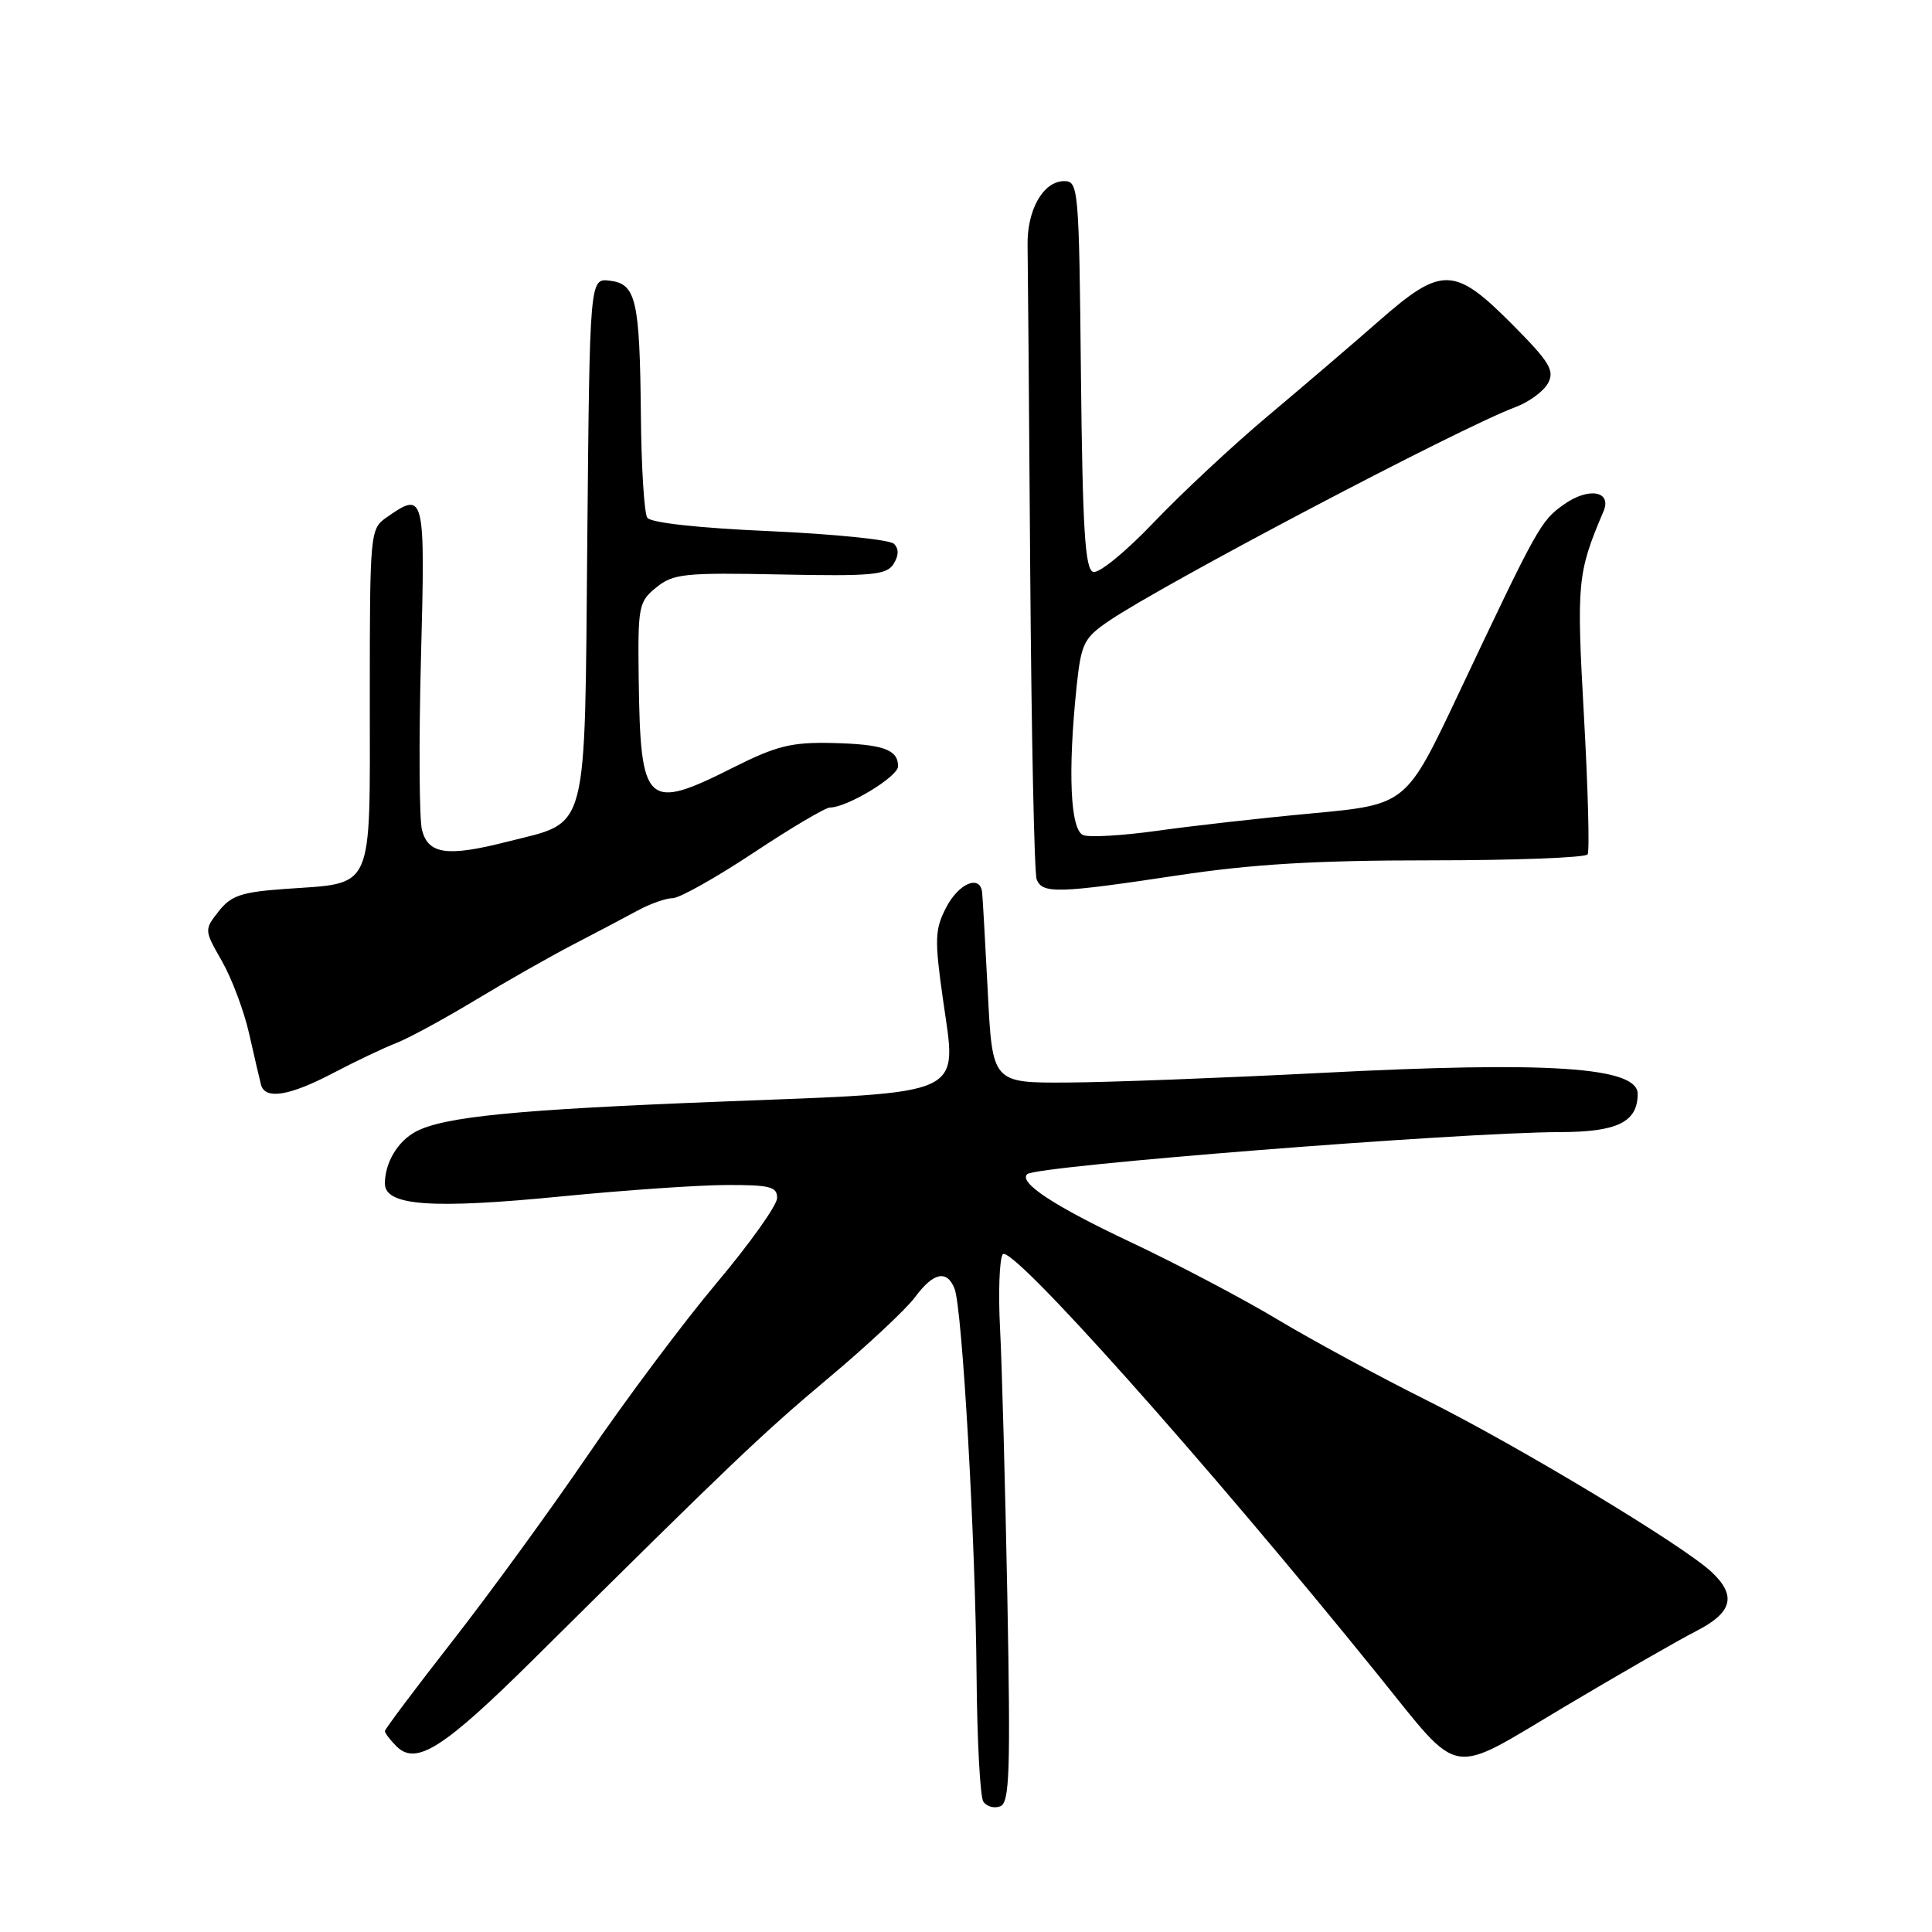 <?xml version="1.0" encoding="UTF-8" standalone="no"?>
<!DOCTYPE svg PUBLIC "-//W3C//DTD SVG 1.1//EN" "http://www.w3.org/Graphics/SVG/1.1/DTD/svg11.dtd" >
<svg xmlns="http://www.w3.org/2000/svg" xmlns:xlink="http://www.w3.org/1999/xlink" version="1.1" viewBox="0 0 256 256">
 <g >
 <path fill="currentColor"
d=" M 133.48 211.65 C 133.19 196.72 132.76 180.68 132.51 176.00 C 132.27 171.32 132.42 166.92 132.86 166.21 C 133.84 164.63 159.80 193.72 182.60 221.94 C 193.77 235.76 191.76 235.41 207.16 226.24 C 214.50 221.87 222.42 217.32 224.75 216.13 C 229.58 213.66 230.15 211.42 226.75 208.26 C 222.95 204.72 201.13 191.58 189.00 185.52 C 182.67 182.36 173.78 177.54 169.23 174.81 C 164.69 172.08 155.89 167.45 149.69 164.53 C 139.65 159.79 134.94 156.69 136.11 155.58 C 137.28 154.47 193.42 150.04 206.68 150.01 C 214.31 150.00 217.00 148.68 217.00 144.95 C 217.00 141.38 205.28 140.60 175.00 142.17 C 162.07 142.83 147.00 143.41 141.50 143.44 C 131.50 143.50 131.50 143.50 130.89 131.50 C 130.55 124.90 130.21 118.94 130.14 118.25 C 129.87 115.84 127.04 117.03 125.37 120.25 C 123.87 123.15 123.82 124.45 124.94 132.37 C 126.80 145.48 128.52 144.68 95.50 145.97 C 68.31 147.03 58.79 147.97 55.07 149.96 C 52.69 151.24 51.00 154.08 51.00 156.82 C 51.00 159.78 57.16 160.23 74.50 158.52 C 82.75 157.71 92.54 157.03 96.25 157.02 C 102.03 157.00 103.00 157.25 102.97 158.75 C 102.96 159.71 99.35 164.78 94.96 170.00 C 90.57 175.22 82.88 185.50 77.88 192.83 C 72.88 200.16 64.78 211.28 59.89 217.53 C 55.00 223.79 51.00 229.12 51.00 229.38 C 51.00 229.64 51.69 230.55 52.53 231.39 C 55.14 234.00 58.77 231.68 70.83 219.73 C 97.11 193.67 100.94 190.02 109.80 182.58 C 114.92 178.29 120.07 173.47 121.24 171.89 C 123.67 168.60 125.47 168.21 126.48 170.75 C 127.51 173.31 129.26 204.09 129.40 222.00 C 129.47 230.53 129.87 238.04 130.29 238.71 C 130.72 239.37 131.72 239.66 132.53 239.35 C 133.78 238.87 133.91 234.86 133.48 211.65 Z  M 44.15 142.18 C 47.09 140.64 50.85 138.85 52.50 138.21 C 54.15 137.57 58.88 135.00 63.00 132.51 C 67.12 130.02 72.97 126.70 76.00 125.13 C 79.03 123.56 82.85 121.54 84.50 120.65 C 86.15 119.75 88.24 119.01 89.15 119.01 C 90.05 119.00 94.86 116.30 99.84 113.00 C 104.81 109.70 109.38 107.00 109.98 107.00 C 112.24 107.00 119.00 102.91 119.00 101.54 C 119.00 99.31 117.02 98.61 110.23 98.45 C 104.89 98.33 102.89 98.83 97.26 101.65 C 85.59 107.53 84.86 106.85 84.63 89.89 C 84.51 80.34 84.62 79.73 86.96 77.84 C 89.20 76.02 90.68 75.86 103.38 76.12 C 115.54 76.37 117.48 76.19 118.40 74.73 C 119.10 73.62 119.12 72.72 118.46 72.06 C 117.91 71.51 110.50 70.76 101.98 70.38 C 92.58 69.97 86.21 69.27 85.77 68.60 C 85.36 68.00 84.98 61.88 84.92 55.00 C 84.77 39.70 84.29 37.60 80.78 37.19 C 78.14 36.88 78.14 36.88 77.82 71.41 C 77.45 111.24 78.11 108.75 67.22 111.53 C 59.28 113.55 56.77 113.21 55.92 110.00 C 55.55 108.62 55.49 98.39 55.78 87.25 C 56.36 65.39 56.27 65.02 51.22 68.56 C 49.04 70.09 49.00 70.50 49.00 92.52 C 49.00 118.52 49.71 116.93 37.75 117.79 C 32.01 118.20 30.62 118.66 28.99 120.74 C 27.05 123.21 27.05 123.23 29.41 127.36 C 30.71 129.64 32.34 133.97 33.02 137.00 C 33.70 140.03 34.41 143.06 34.59 143.75 C 35.14 145.75 38.39 145.21 44.15 142.18 Z  M 156.00 116.00 C 165.93 114.50 174.32 114.00 189.56 114.00 C 200.74 114.00 210.10 113.64 210.37 113.21 C 210.64 112.77 210.42 104.52 209.88 94.86 C 208.89 77.11 209.00 75.93 212.47 67.76 C 213.62 65.05 210.50 64.51 207.20 66.86 C 204.14 69.04 203.76 69.72 193.20 92.06 C 186.32 106.61 186.32 106.61 173.91 107.77 C 167.08 108.40 157.81 109.45 153.29 110.09 C 148.78 110.72 144.39 110.98 143.54 110.66 C 141.82 110.00 141.48 102.30 142.65 91.03 C 143.26 85.26 143.60 84.56 146.90 82.30 C 154.09 77.40 193.39 56.71 200.79 53.95 C 202.60 53.28 204.55 51.84 205.13 50.76 C 206.02 49.09 205.33 47.96 200.34 42.94 C 192.72 35.28 191.03 35.24 182.76 42.49 C 179.32 45.51 172.68 51.19 168.00 55.12 C 163.32 59.05 156.51 65.41 152.85 69.25 C 149.17 73.11 145.60 76.03 144.85 75.78 C 143.77 75.43 143.45 70.14 143.23 49.67 C 142.98 24.93 142.90 24.00 141.01 24.00 C 138.24 24.00 136.07 27.82 136.16 32.51 C 136.20 34.70 136.36 54.17 136.51 75.76 C 136.67 97.35 137.05 115.68 137.36 116.51 C 138.11 118.45 140.15 118.39 156.00 116.00 Z "/>
</g>
</svg>